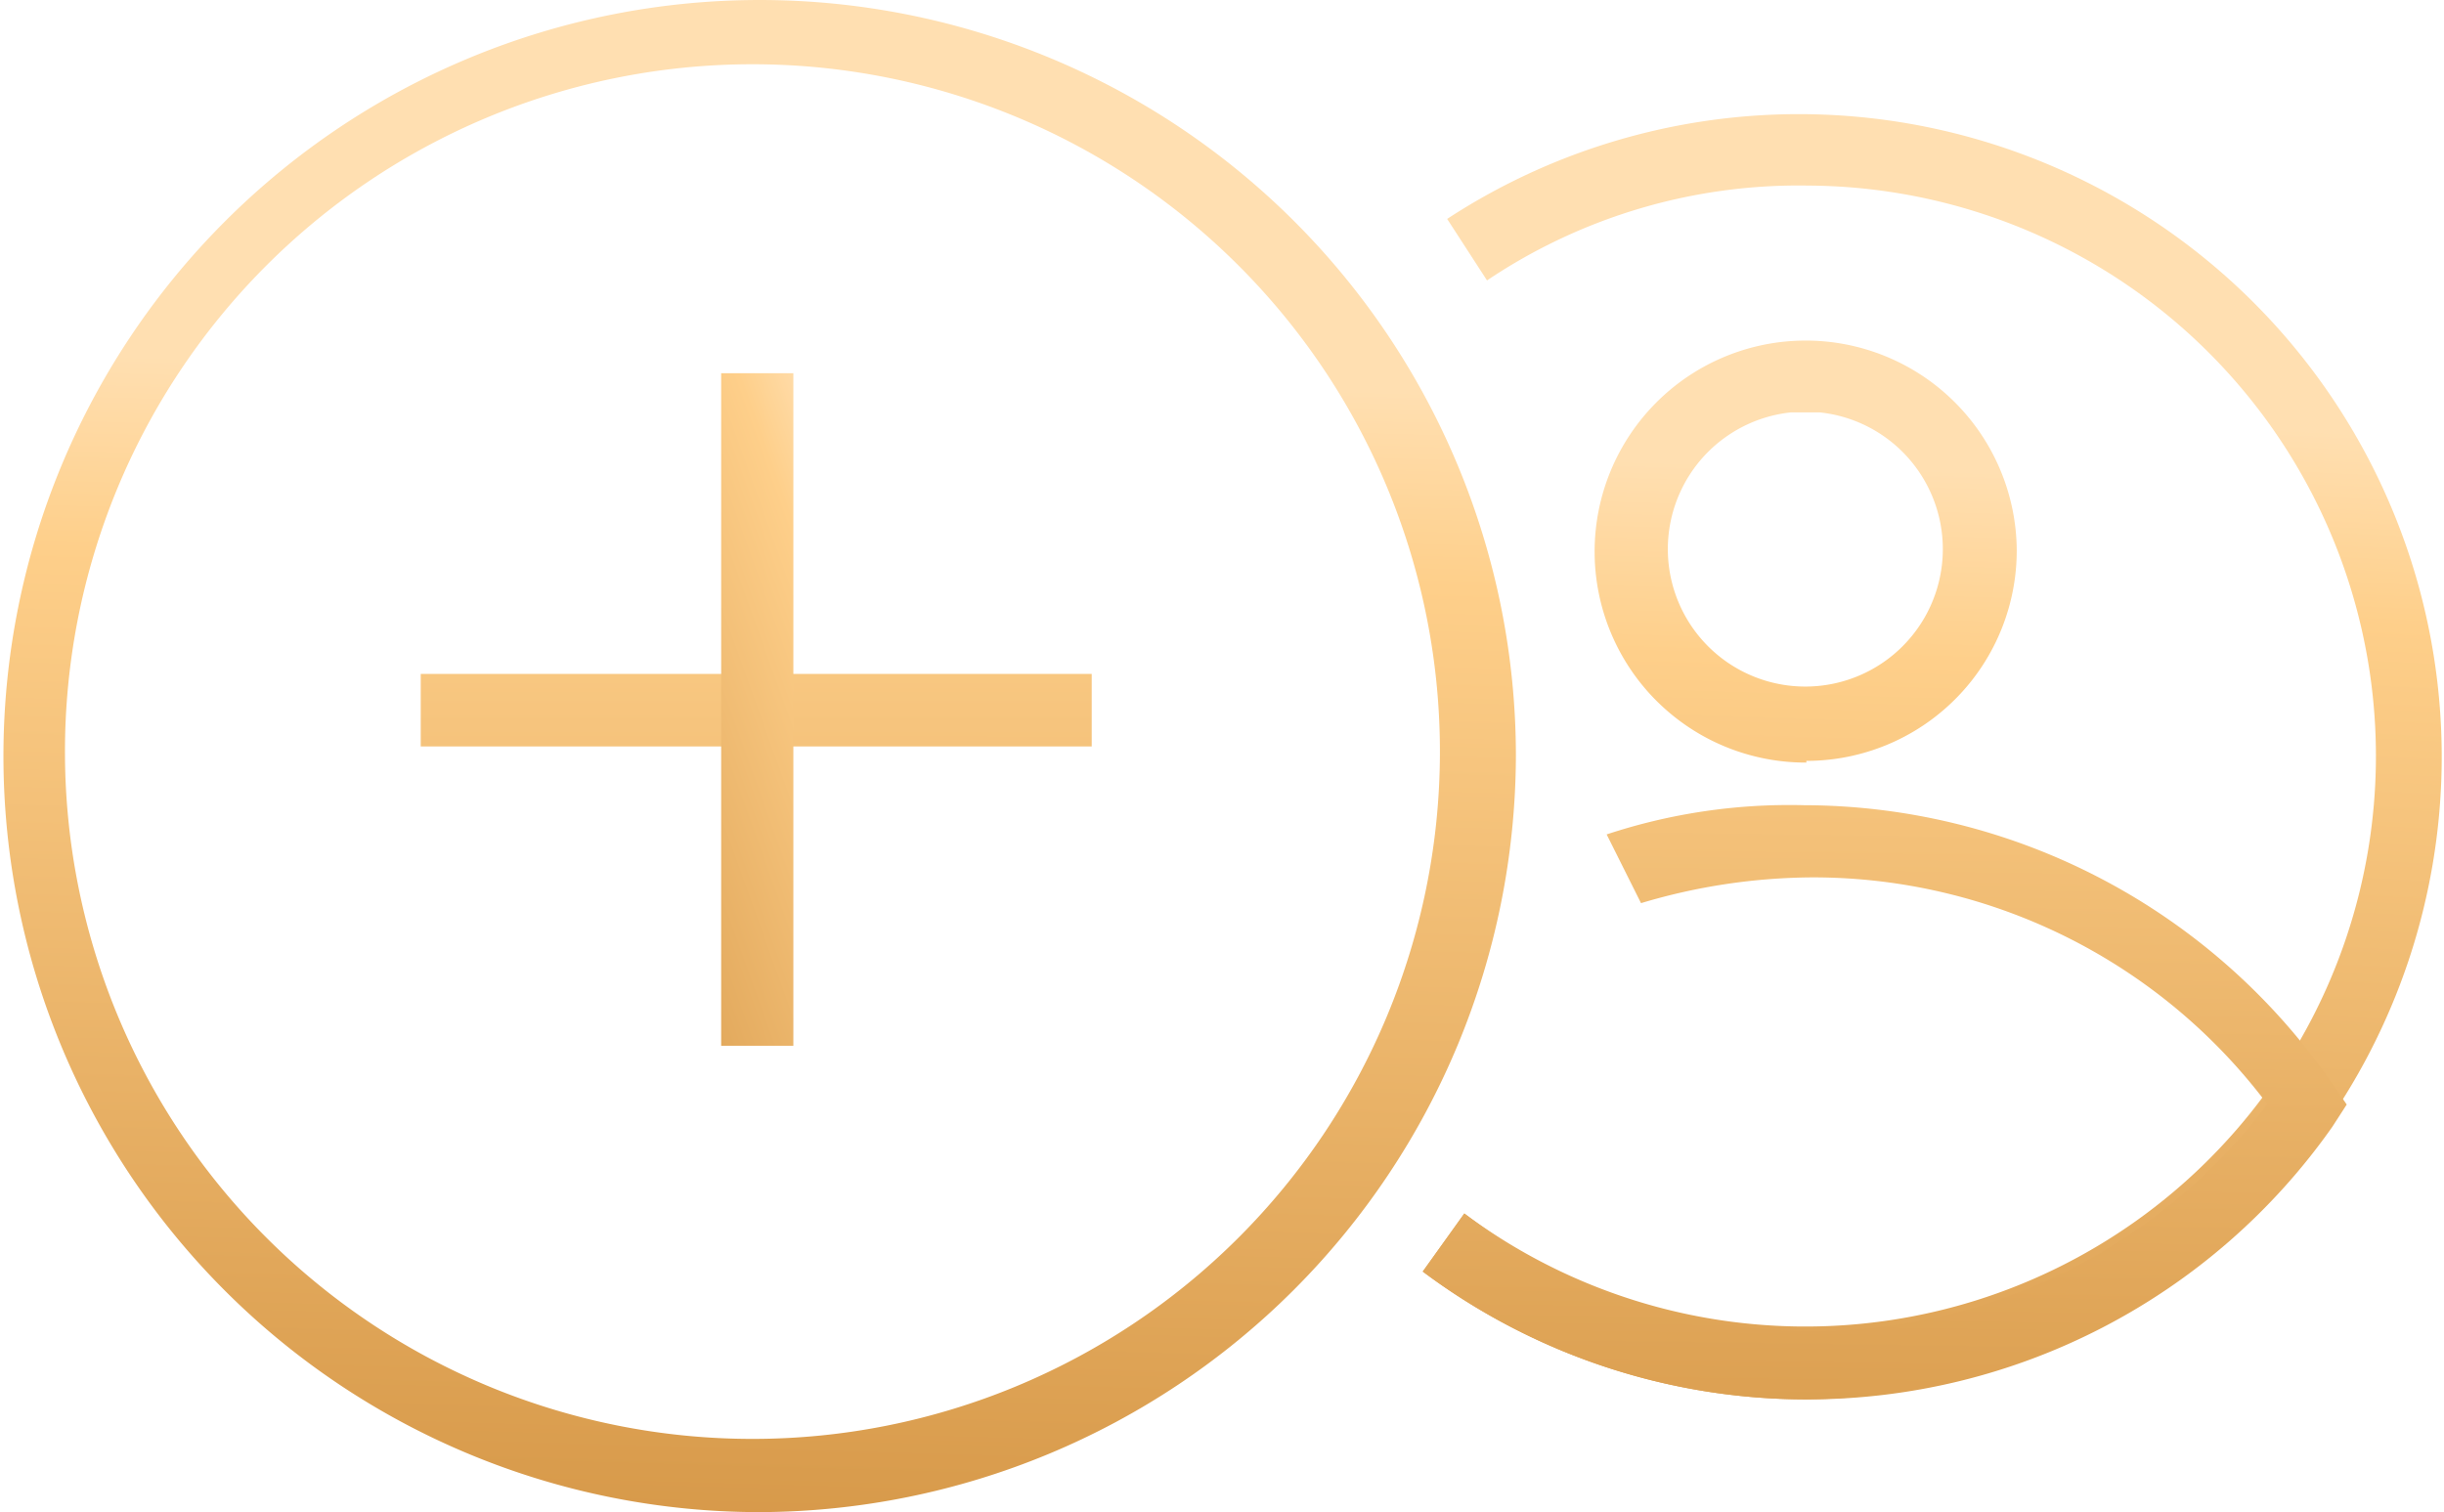 <svg xmlns="http://www.w3.org/2000/svg" xmlns:xlink="http://www.w3.org/1999/xlink" viewBox="0 0 71.1 44"><defs><linearGradient id="a" x1="-252.72" y1="430.75" x2="-252.67" y2="431.99" gradientTransform="matrix(29.71, 0, 0, -37.42, 7563.88, 16176.99)" gradientUnits="userSpaceOnUse"><stop offset="0" stop-color="#c47f2a"/><stop offset="0.88" stop-color="#fecf8a"/><stop offset="1" stop-color="#ffdfb1"/></linearGradient><linearGradient id="b" x1="-251.81" y1="417.83" x2="-251.75" y2="420.52" gradientTransform="matrix(26.95, 0, 0, -17.33, 6840.19, 7298.83)" xlink:href="#a"/><linearGradient id="c" x1="-240.25" y1="406.4" x2="-240.13" y2="410.19" gradientTransform="matrix(12.26, 0, 0, -12.26, 2997.48, 5042.52)" xlink:href="#a"/><linearGradient id="d" x1="-255.57" y1="432.51" x2="-255.54" y2="433.57" gradientTransform="matrix(44, 0, 0, -44, 11265.9, 19088.15)" xlink:href="#a"/><linearGradient id="e" x1="-248.14" y1="235.43" x2="-248.06" y2="257.54" gradientTransform="matrix(19.52, 0, 0, -2.11, 4865.53, 553.34)" xlink:href="#a"/><linearGradient id="f" x1="-137.4" y1="420.17" x2="-136.69" y2="422.55" gradientTransform="matrix(2.1, 0, 0, -19.57, 309.7, 8277.44)" xlink:href="#a"/></defs><path d="M52.45,40.72A18.64,18.64,0,0,1,41.29,37l1.21-1.69a16.6,16.6,0,1,0,10-29.91,16.24,16.24,0,0,0-9.34,2.76L42,6.37A18.7,18.7,0,1,1,52.45,40.72Z" transform="translate(0.1 0)" fill="url(#a)"/><path d="M52.45,40.72A18.64,18.64,0,0,1,41.29,37l1.21-1.69a16.61,16.61,0,0,0,23.28-3.07.76.76,0,0,1,.08-.11h0a16.53,16.53,0,0,0-13.22-6.6,17.62,17.62,0,0,0-5,.75l-1-2a16.94,16.94,0,0,1,5.74-.85,18.7,18.7,0,0,1,15.37,8.1l.42.61-.42.65A18.66,18.66,0,0,1,52.45,40.72Z" transform="translate(0.1 0)" fill="url(#b)"/><path d="M52.45,22.19A6.14,6.14,0,1,1,58.57,16h0a6.12,6.12,0,0,1-6.12,6.14ZM52,12a4,4,0,1,0,.84,0Z" transform="translate(0.1 0)" fill="url(#c)"/><path d="M22,44a22,22,0,1,1,22-22V22h0A22.07,22.07,0,0,1,22,44ZM21.67,1.87a20,20,0,1,0,.24,0Z" transform="translate(0.1 0)" fill="url(#d)"/><rect x="12.24" y="19.61" width="19.52" height="2.11" fill="url(#e)"/><rect x="20.98" y="10.86" width="2.1" height="19.57" fill="url(#f)"/></svg>